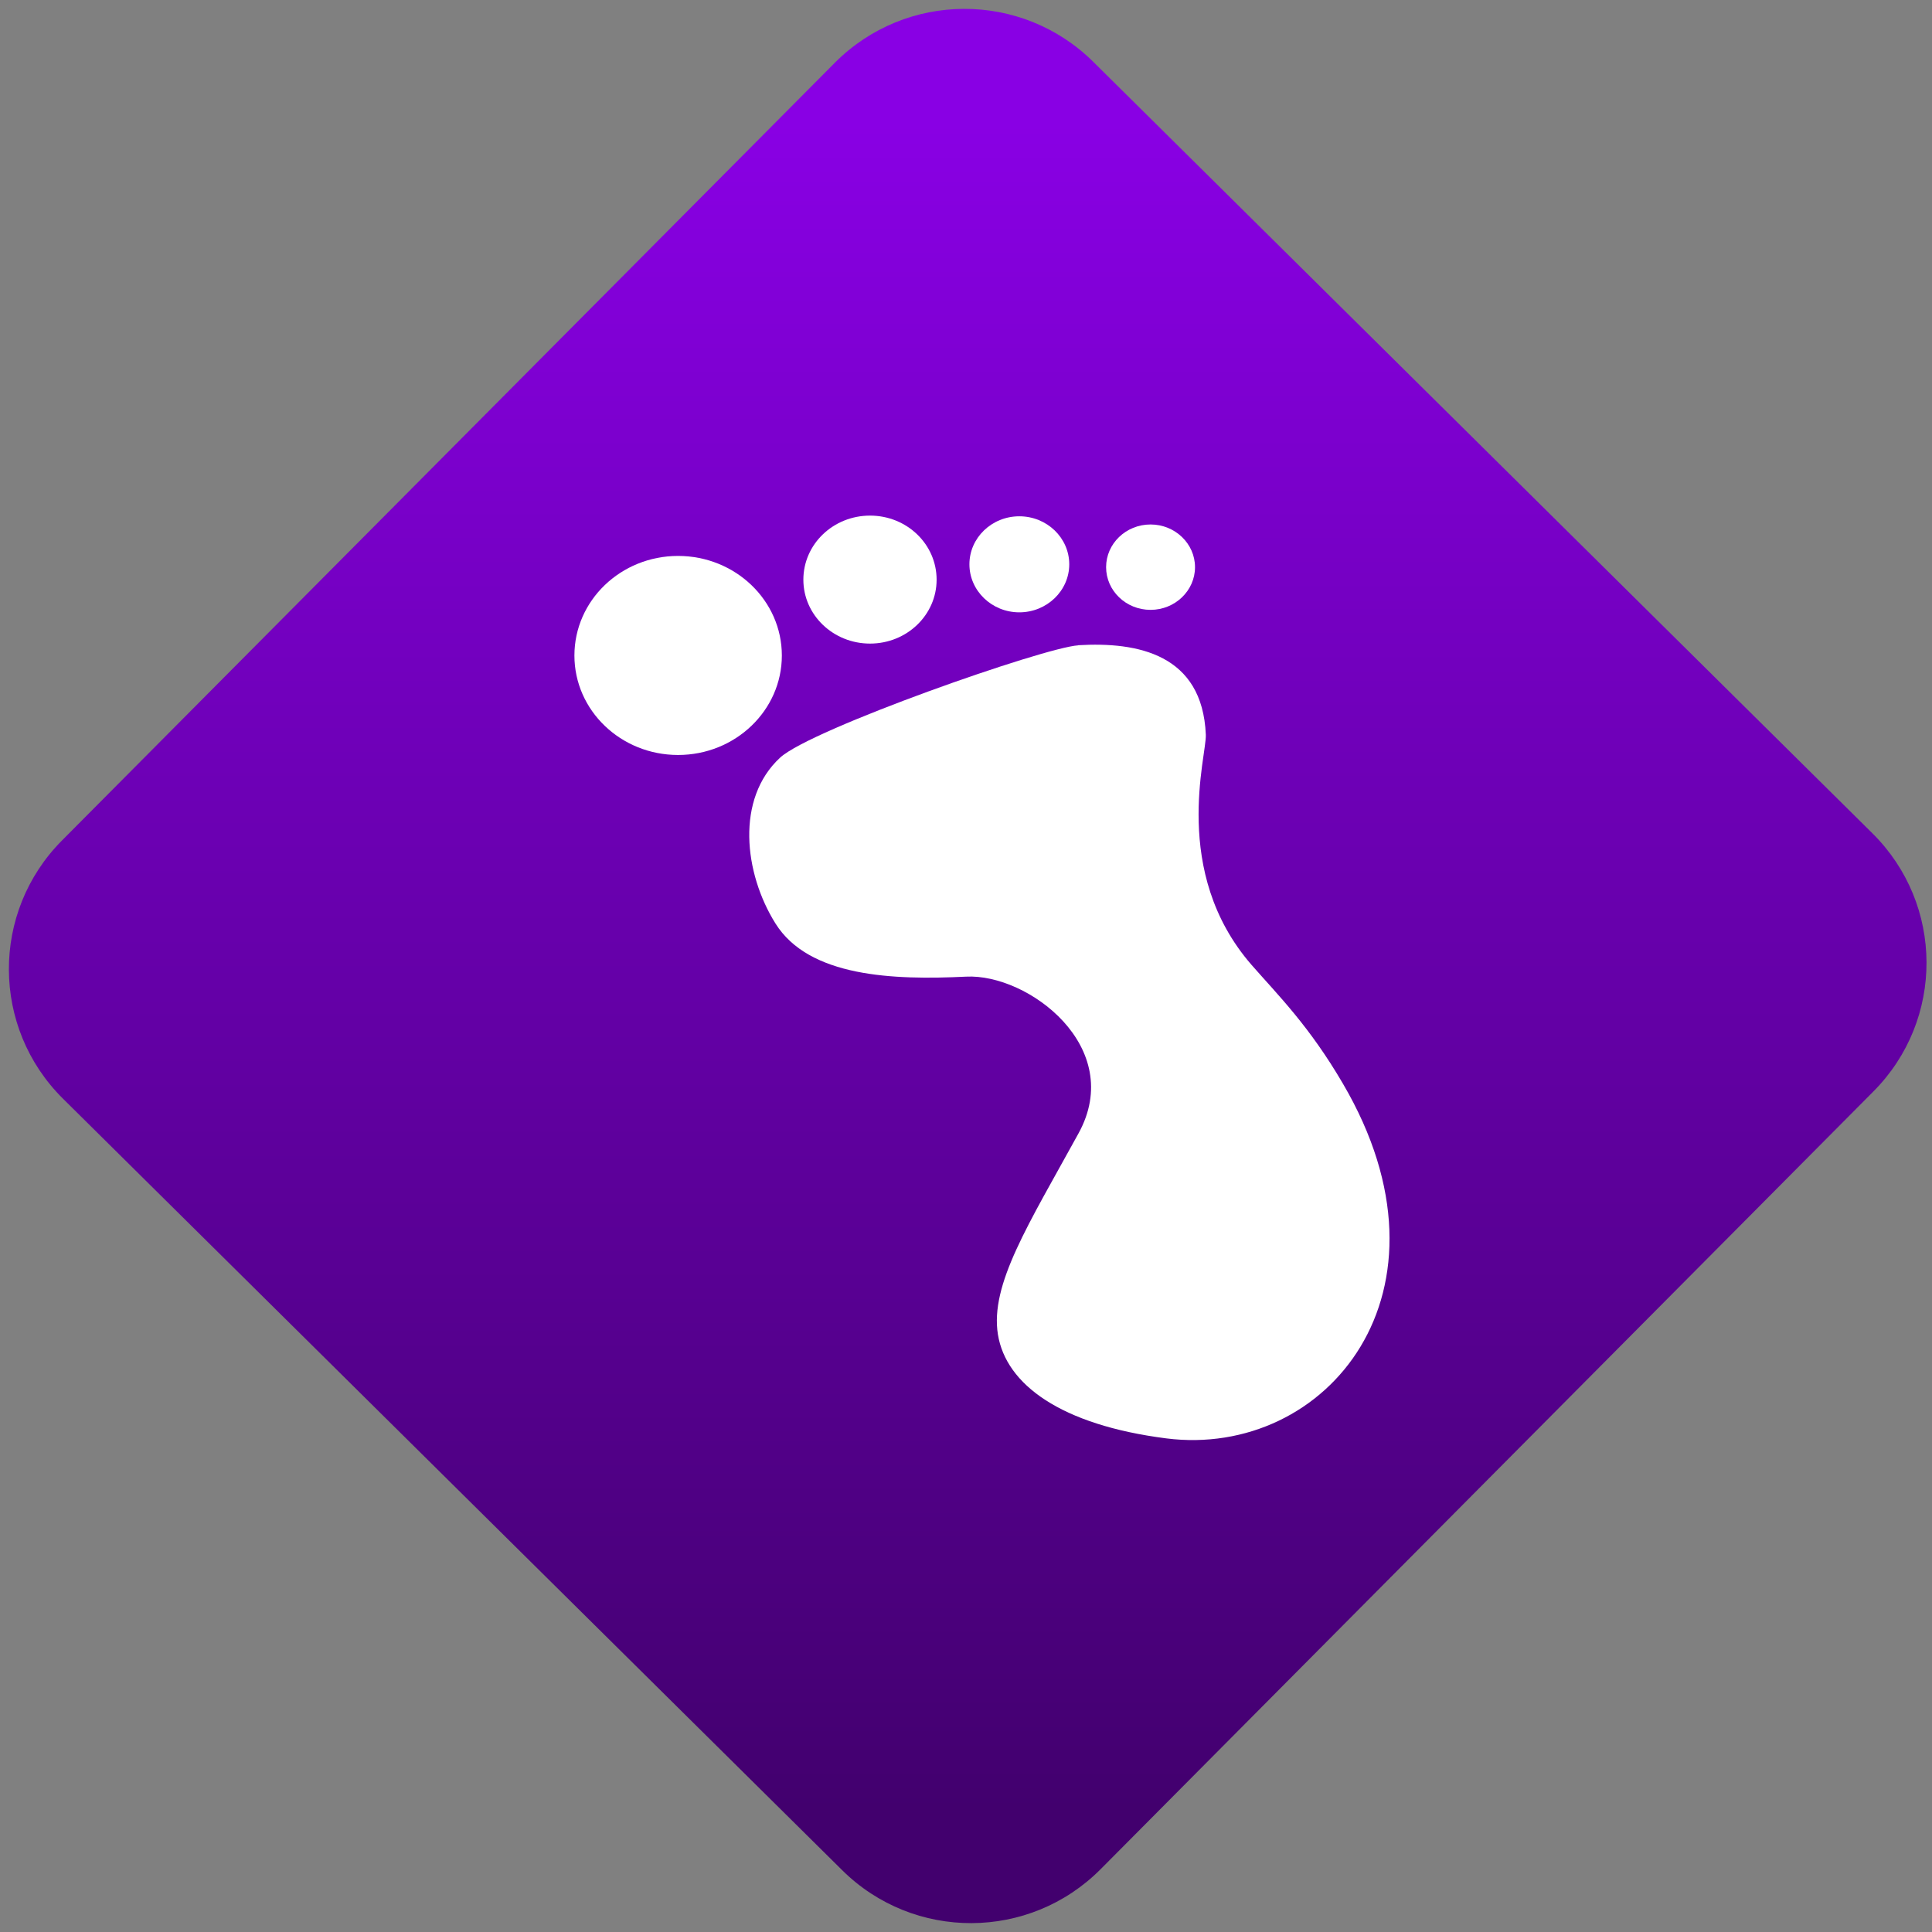 <svg width="64" height="64" viewBox="0 0 64 64" version="1.1"><rect x="0" y="0" width="64" height="64" fill="#808080" stroke="none"/><defs><linearGradient id="linear-pattern-0" gradientUnits="userSpaceOnUse" x1="0" y1="0" x2="0" y2="1" gradientTransform="matrix(60, 0, 0, 56, 0, 4)"><stop offset="0" stop-color="#8900e4" stop-opacity="1"/><stop offset="1" stop-color="#42006e" stop-opacity="1"/></linearGradient></defs><path fill="url(#linear-pattern-0)" fill-opacity="1" d="M 36.219 2.051 L 62.027 27.605 C 64.402 29.957 64.418 33.785 62.059 36.156 L 36.461 61.918 C 34.105 64.289 30.27 64.305 27.895 61.949 L 2.086 36.395 C -0.289 34.043 -0.305 30.215 2.051 27.844 L 27.652 2.082 C 30.008 -0.289 33.844 -0.305 36.219 2.051 Z M 36.219 2.051 " /><g transform="matrix(1.008,0,0,1.003,16.221,16.077)"><path fill-rule="nonzero" fill="rgb(100%, 100%, 100%)" fill-opacity="1" d="M 9.602 5.621 C 9.602 7.434 8.074 8.906 6.191 8.906 C 4.309 8.906 2.785 7.434 2.785 5.621 C 2.785 3.805 4.309 2.332 6.191 2.332 C 8.074 2.332 9.602 3.805 9.602 5.621 Z M 9.602 5.621 "/><path fill-rule="nonzero" fill="rgb(100%, 100%, 100%)" fill-opacity="1" d="M 14.688 3.117 C 14.688 4.281 13.711 5.227 12.5 5.227 C 11.289 5.227 10.309 4.281 10.309 3.117 C 10.309 1.945 11.289 1 12.5 1 C 13.711 1 14.688 1.945 14.688 3.117 Z M 14.688 3.117 "/><path fill-rule="nonzero" fill="rgb(100%, 100%, 100%)" fill-opacity="1" d="M 19.047 2.609 C 19.047 3.48 18.312 4.195 17.406 4.195 C 16.5 4.195 15.766 3.48 15.766 2.609 C 15.766 1.734 16.5 1.023 17.406 1.023 C 18.312 1.023 19.047 1.734 19.047 2.609 Z M 19.047 2.609 "/><path fill-rule="nonzero" fill="rgb(100%, 100%, 100%)" fill-opacity="1" d="M 23.18 2.703 C 23.18 3.48 22.523 4.113 21.719 4.113 C 20.91 4.113 20.258 3.48 20.258 2.703 C 20.258 1.926 20.91 1.293 21.719 1.293 C 22.523 1.293 23.18 1.926 23.18 2.703 Z M 23.18 2.703 "/><path fill-rule="nonzero" fill="rgb(100%, 100%, 100%)" fill-opacity="1" d="M 19.34 5.281 C 21.297 5.164 23.422 5.578 23.535 8.234 C 23.57 8.91 22.375 12.762 25.039 15.84 C 25.914 16.844 26.938 17.863 28.039 19.758 C 32.055 26.637 27.5 32.148 22.234 31.477 C 18.766 31.031 16.969 29.695 16.703 28.047 C 16.438 26.391 17.703 24.422 19.352 21.402 C 20.91 18.555 17.695 16.121 15.656 16.227 C 13.266 16.344 10.492 16.242 9.391 14.469 C 8.359 12.812 8.078 10.352 9.547 8.992 C 10.562 8.051 18.23 5.352 19.34 5.285 Z M 19.34 5.281 "/></g></svg>
